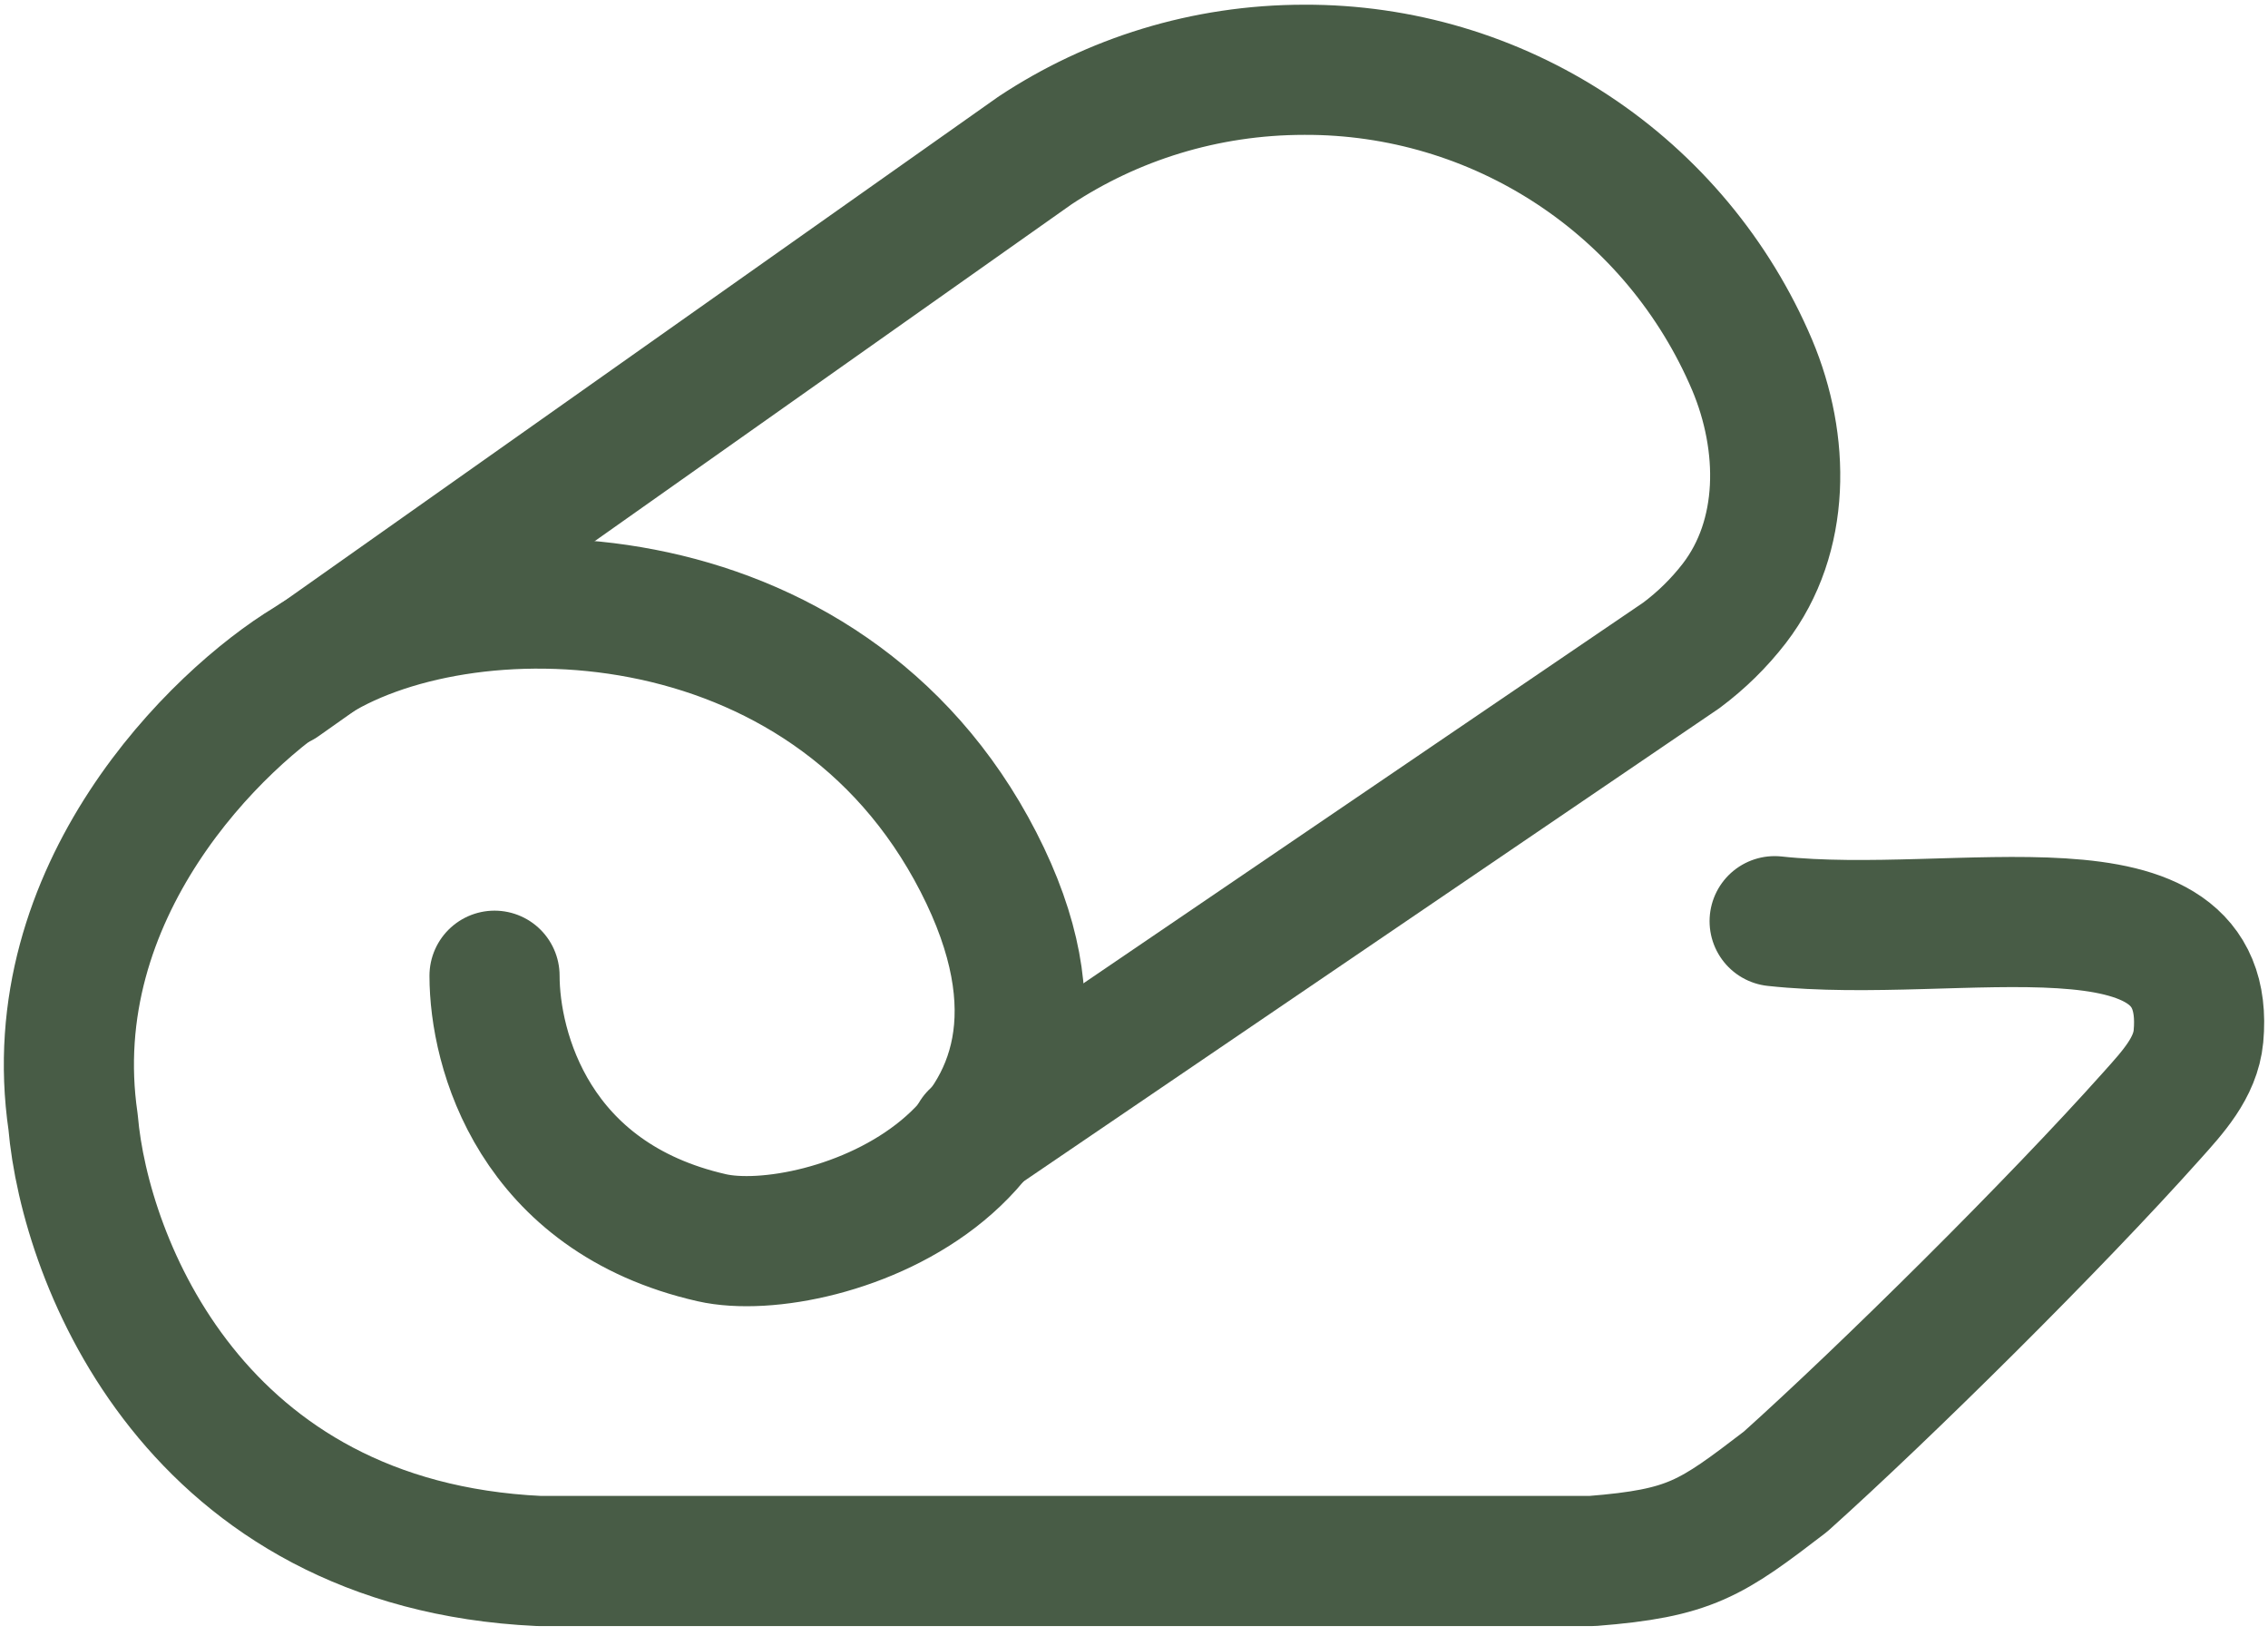 <svg width="122" height="88" viewBox="0 0 122 88" fill="none" xmlns="http://www.w3.org/2000/svg">
<path d="M52.442 61.086L90.443 35.246C91.523 34.44 92.472 33.508 93.29 32.451C96.068 28.842 96.016 23.824 94.252 19.631C92.246 14.907 88.891 10.88 84.606 8.055C80.321 5.23 75.297 3.734 70.165 3.753C64.803 3.753 59.82 5.351 55.679 8.089L15.123 36.73" stroke="#485C46" stroke-width="7" stroke-linecap="round" stroke-linejoin="round"/>
<path d="M26.602 52.476C26.602 56.463 28.716 64.391 38.288 66.567C44.056 67.873 60.845 62.352 52.631 46.358C44.417 30.366 24.638 30.285 16.59 35.647C11.669 38.626 2.12 47.951 3.931 60.341C4.578 67.845 10.489 83.082 28.991 83.952H85.654C90.935 83.534 92.024 82.767 96.045 79.685C101.458 74.827 110.491 65.891 115.744 60.009C116.878 58.743 118.098 57.431 118.259 55.736C119.089 46.708 105.388 50.62 95.461 49.543" stroke="#485C46" stroke-width="7" stroke-linecap="round" stroke-linejoin="round"/>
</svg>

